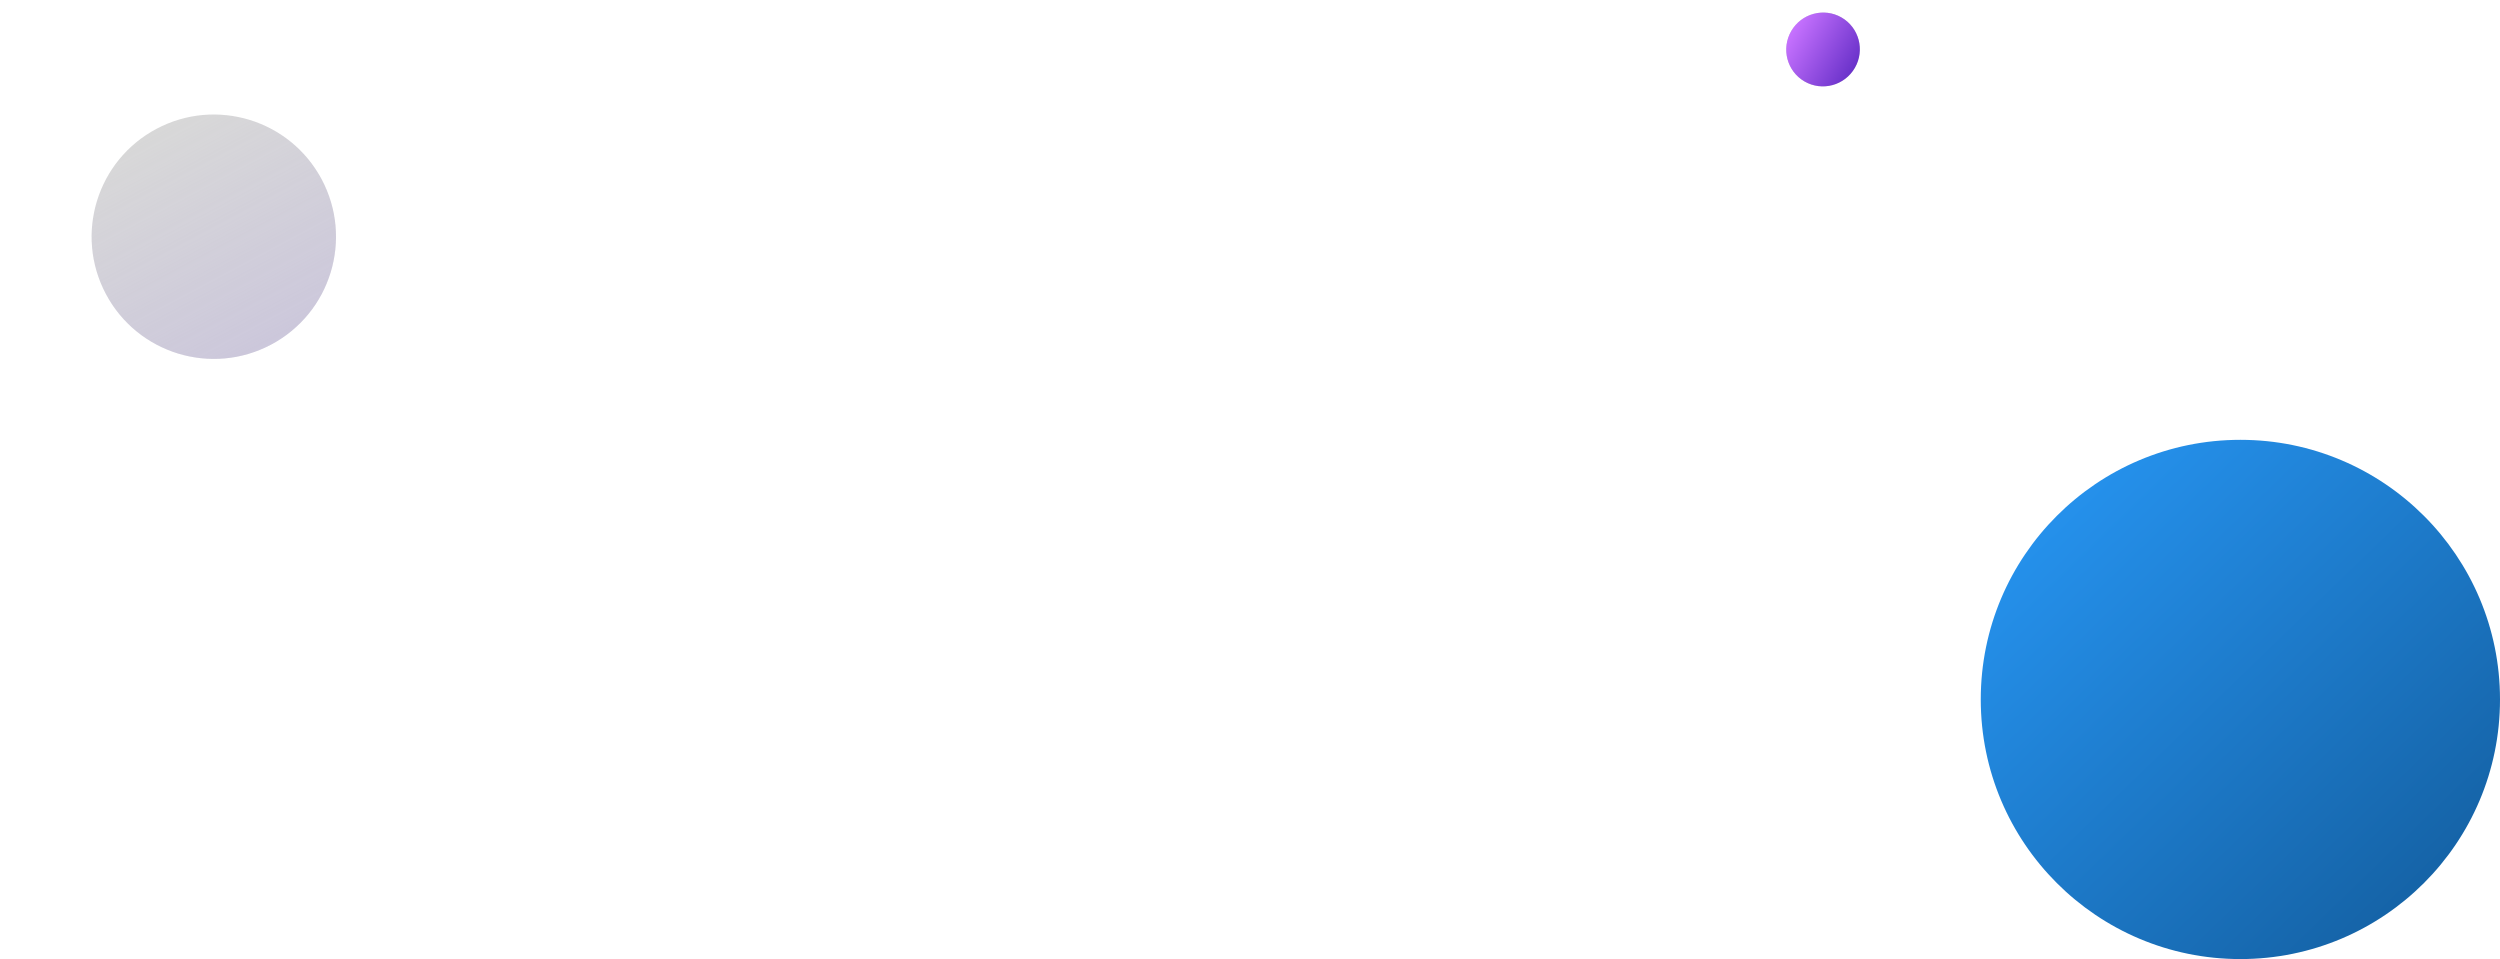 <?xml version="1.0" encoding="UTF-8"?>
<svg width="1637px" height="628px" viewBox="0 0 1637 628" version="1.1" xmlns="http://www.w3.org/2000/svg" xmlns:xlink="http://www.w3.org/1999/xlink">
    <!-- Generator: Sketch 43.2 (39069) - http://www.bohemiancoding.com/sketch -->
    <title>Group 3</title>
    <desc>Created with Sketch.</desc>
    <defs>
        <linearGradient x1="50%" y1="0%" x2="50%" y2="100%" id="linearGradient-1">
            <stop stop-color="#00D2CE" offset="0%"></stop>
            <stop stop-color="#6F43C6" offset="100%"></stop>
        </linearGradient>
        <linearGradient x1="60.315%" y1="100%" x2="15.909%" y2="-111.301%" id="linearGradient-2">
            <stop stop-color="#FFC630" offset="0%"></stop>
            <stop stop-color="#2591ED" offset="100%"></stop>
        </linearGradient>
        <linearGradient x1="50%" y1="0%" x2="50%" y2="100%" id="linearGradient-3">
            <stop stop-color="#B0A1E3" stop-opacity="0" offset="0%"></stop>
            <stop stop-color="#B0A1E3" stop-opacity="0.3" offset="100%"></stop>
        </linearGradient>
        <linearGradient x1="50%" y1="0%" x2="50%" y2="100%" id="linearGradient-4">
            <stop stop-color="#B0A1E3" stop-opacity="0" offset="0%"></stop>
            <stop stop-color="#A1B7E3" stop-opacity="0.3" offset="100%"></stop>
        </linearGradient>
        <linearGradient x1="0%" y1="50%" x2="100%" y2="50%" id="linearGradient-5">
            <stop stop-color="#C772FF" offset="0%"></stop>
            <stop stop-color="#6A32CA" offset="100%"></stop>
        </linearGradient>
        <linearGradient x1="-38.004%" y1="21.108%" x2="146.78%" y2="80.661%" id="linearGradient-6">
            <stop stop-color="#FFCB72" offset="0%"></stop>
            <stop stop-color="#CA4732" offset="100%"></stop>
        </linearGradient>
        <linearGradient x1="15.511%" y1="12.659%" x2="152.489%" y2="154.205%" id="linearGradient-7">
            <stop stop-color="#2591EC" offset="0%"></stop>
            <stop stop-color="#063866" offset="100%"></stop>
        </linearGradient>
    </defs>
    <g id="Page-1" stroke="none" stroke-width="1" fill="none" fill-rule="evenodd">
        <g id="Group-3" transform="translate(-67, -39)" fill-rule="nonzero">
            <g id="Group-2" transform="translate(207.5, 199) rotate(30) translate(-207.5, -199) translate(47, 62)">
                <g id="Group" transform="translate(157.567, 132.92) rotate(-58) translate(-157.567, -132.92) translate(88.567, 63.92)">
                    <g id="a-link" fill="#D8D8D8">
                        <circle id="a" cx="69" cy="69" r="80"></circle>
                    </g>
                    <g id="a-link" fill="url(#linearGradient-3)">
                        <circle id="a" cx="69" cy="69" r="80"></circle>
                    </g>
                </g>
              
            </g>
            <g id="Group" transform="translate(1204, 25)">
                <g transform="translate(56.317, 46.451) rotate(30) translate(-56.317, -46.451) translate(31.817, 21.951)" id="e-link">
                    <g fill="#D8D8D8">
                        <ellipse id="e" cx="24.826" cy="24.247" rx="24.064" ry="24.195"></ellipse>
                    </g>
                    <g fill="url(#linearGradient-5)">
                        <ellipse id="e" cx="24.826" cy="24.247" rx="24.064" ry="24.195"></ellipse>
                    </g>
                </g>
             
            </g>
            <circle id="Oval" fill="url(#linearGradient-7)" cx="1534" cy="497" r="170"></circle>
        </g>
    </g>
</svg>
